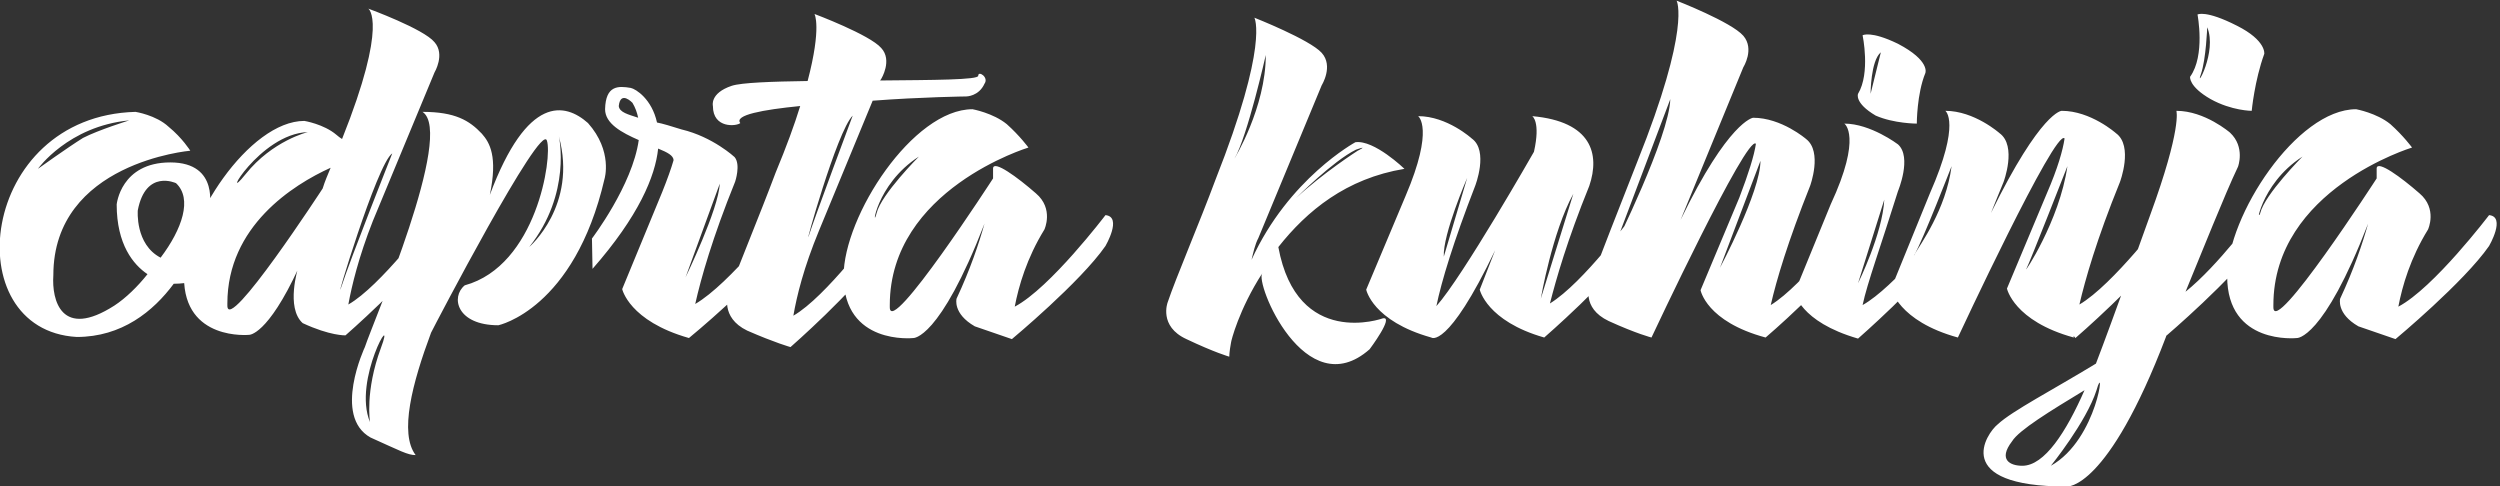 <?xml version="1.0" encoding="UTF-8" standalone="no"?>
<!-- Created with Inkscape (http://www.inkscape.org/) -->

<svg
   xmlns:dc="http://purl.org/dc/elements/1.1/"
   xmlns:cc="http://creativecommons.org/ns#"
   xmlns:rdf="http://www.w3.org/1999/02/22-rdf-syntax-ns#"
   xmlns:svg="http://www.w3.org/2000/svg"
   xmlns="http://www.w3.org/2000/svg"
   xmlns:sodipodi="http://sodipodi.sourceforge.net/DTD/sodipodi-0.dtd"
   xmlns:inkscape="http://www.inkscape.org/namespaces/inkscape"
   width="514"
   height="100"
   viewBox="0 0 135.996 26.458"
   version="1.1"
   id="svg6641"
   inkscape:version="0.92.3 (2405546, 2018-03-11)"
   sodipodi:docname="ok.svg">
  <rect x="0" y="0" width="135.996" height="26.458" fill="#333333" stroke="none"/>
  <defs
     id="defs6635">
    <clipPath
       clipPathUnits="userSpaceOnUse"
       id="clipPath1508">
      <path
         d="M 0,0 H 1000 V 852 H 0 Z"
         id="path1506"
         inkscape:connector-curvature="0" />
    </clipPath>
  </defs>
  <sodipodi:namedview
     id="base"
     pagecolor="#ffffff"
     bordercolor="#666666"
     borderopacity="1.0"
     inkscape:pageopacity="0.0"
     inkscape:pageshadow="2"
     inkscape:zoom="1.979899"
     inkscape:cx="165.604"
     inkscape:cy="2.2272201"
     inkscape:document-units="mm"
     inkscape:current-layer="layer1"
     showgrid="false"
     units="px"
     inkscape:window-width="1920"
     inkscape:window-height="1031"
     inkscape:window-x="0"
     inkscape:window-y="0"
     inkscape:window-maximized="1" />
  <g
     inkscape:label="Layer 1"
     inkscape:groupmode="layer"
     id="layer1"
     transform="translate(0,-270.542)">
    <g
       transform="matrix(0.161,0,0,-0.161,-16.379,304.337)"
       id="g1502"
       style="stroke-width:2.189">
      <g
         id="g1504"
         clip-path="url(#clipPath1508)"
         style="stroke-width:2.189">
        <g
           id="g1510"
           transform="translate(879.693,157)"
           style="stroke-width:2.189">
          <path
             d="M 0,0 C 0,0 -12.726,-12.766 -14.268,-19.06 -16.002,-25.714 -14.845,-9.532 0,0 m 63.042,-19.781 c 0,0 -18.702,-24.631 -30.655,-30.923 1.349,7.012 4.048,16.362 10.027,26.069 0,0 3.276,7.012 -2.895,12.228 -6.167,5.395 -14.265,11.328 -14.457,8.45 v -3.417 c 0,0 -34.897,-53.94 -34.897,-43.512 v 0.72 c 0,39.018 46.851,53.22 46.851,53.22 0,0 -2.895,3.958 -7.329,7.912 -4.625,3.775 -11.565,5.036 -11.565,5.036 -20.052,0 -43.572,-35.962 -43.572,-56.456 0,-23.377 23.52,-20.86 23.52,-20.86 0,0 8.87,-0.717 24.1,38.658 -1.93,-6.833 -4.821,-15.461 -9.447,-25.352 0,0 -1.349,-5.033 6.168,-9.349 l 12.534,-4.316 c 0,0 23.132,19.24 31.617,31.464 0,0 5.783,9.891 0,10.428 M -85.02,-104.465 c 0,0 11.954,14.745 15.426,25.531 3.084,10.97 0.577,-16.54 -15.426,-25.531 m -9.639,0 c -4.049,0 -8.29,1.979 -3.468,8.27 2.311,3.776 12.915,10.249 24.484,17.261 -6.171,-14.024 -13.496,-25.531 -21.016,-25.531 m 78.852,85.046 c 0,0 -12.531,-17.261 -23.715,-26.251 5.594,13.486 13.111,32.543 17.737,42.254 0,0 2.506,6.65 -2.699,11.507 0,0 -8.482,7.37 -18.122,7.37 0,0 1.93,-5.753 -8.867,-35.242 0,0 -13.111,-36.676 -18.317,-50.162 -14.457,-8.811 -28.337,-16.003 -33.159,-20.498 -3.856,-3.058 -15.999,-21.036 23.328,-21.036 0,0 13.688,-1.437 33.547,50.704 v 0.179 c 0,0 22.747,19.419 30.844,31.285 0,0 5.398,9.711 -0.577,9.89 m -18.509,47.287 c 1.737,5.033 2.122,15.824 2.122,15.824 3.469,-8.271 -4.241,-21.577 -2.122,-15.824 m 3.279,-8.449 c 7.133,-3.958 13.881,-3.958 13.881,-3.958 0,0 0.965,10.249 4.241,19.24 0,0 0.769,4.495 -9.255,9.528 -10.604,5.395 -13.303,3.775 -13.303,3.775 0,0 2.699,-13.844 -2.504,-21.035 0,0 -0.58,-3.237 6.94,-7.55 m -62.269,-57.357 c 1.157,2.158 13.88,34.701 13.88,34.701 -2.696,-18.698 -15.034,-36.859 -13.88,-34.701 m -37.785,4.854 v -0.179 h -0.192 c -0.193,-0.542 -0.193,-0.542 0,0 l 0.192,0.179 c 2.699,4.495 12.531,29.847 12.531,29.847 -1.927,-14.744 -10.604,-26.431 -12.531,-29.847 m 84.828,13.303 c 0,0 -17.737,-23.552 -29.114,-30.205 1.93,8.27 5.786,21.935 13.688,41.354 0,0 4.629,12.227 -1.349,16.544 0,0 -8.483,7.549 -18.314,7.549 0,0 -6.941,0 -23.905,-34.521 1.35,3.416 2.699,6.653 4.241,10.428 0,0 4.626,12.227 -1.349,16.544 0,0 -8.482,7.549 -18.317,7.549 0,0 5.398,-3.774 -5.203,-27.868 l -13.111,-32.184 c 0,0 2.315,-10.97 22.558,-16.541 0,0 33.159,71.198 36.051,67.244 -0.581,-3.954 -2.315,-10.069 -5.979,-18.519 l -13.492,-32.184 c 0,0 2.311,-10.97 22.554,-16.541 v 0.538 l 0.577,-0.72 c 0,0 22.751,19.598 30.464,31.646 0,0 5.59,9.708 0,9.887 m -99.67,40.996 c 0,0 0,11.149 3.468,14.024 z m 9.252,16.902 c -9.252,4.495 -11.951,2.875 -11.951,2.875 0,0 2.699,-12.765 -1.542,-19.777 0,0 -1.349,-3.058 5.975,-7.37 6.168,-2.7 13.881,-2.7 13.881,-2.7 0,0 0,10.07 2.891,17.082 0,0 1.734,4.137 -9.254,9.89 m -13.493,-80.912 8.867,28.23 c -0.577,-11.507 -8.867,-28.23 -8.867,-28.23 m 28.918,19.781 c 0,0 -16.775,-21.219 -27.376,-27.152 1.542,7.371 6.167,19.957 11.951,38.476 0,0 4.821,11.507 0,15.823 0,0 -9.252,7.012 -18.122,7.012 0,0 6.171,-4.133 -4.626,-27.327 l -12.146,-29.668 c 0,0 1.542,-9.89 21.401,-15.644 0,0 21.398,18.699 28.918,29.847 0,0 6.168,8.633 0,8.633 m -75.573,-14.565 13.688,36.138 c 0,-10.428 -13.688,-36.138 -13.688,-36.138 m -35.666,7.012 18.895,49.986 c -0.385,-12.769 -18.895,-49.986 -18.895,-49.986 m 80.587,9.89 c 0,0 -16.58,-22.656 -27.761,-29.489 1.927,8.45 5.783,21.398 13.304,40.276 0,0 4.241,11.507 -1.35,15.823 0,0 -8.29,7.191 -17.929,7.191 0,0 -8.29,-1.079 -24.485,-34.522 l 21.206,51.604 c 0,0 3.856,6.112 0,10.607 -4.049,4.675 -22.555,11.866 -22.555,11.866 0,0 5.01,-8.808 -13.304,-54.479 -5.59,-14.382 -13.108,-33.083 -16.002,-41.533 0,0 -3.084,-7.732 6.363,-12.228 9.447,-4.312 14.46,-5.571 14.46,-5.571 0,0 32.387,69.044 35.279,65.445 -0.578,-3.954 -2.504,-10.067 -5.591,-18.158 l -13.108,-31.284 c 0,0 1.927,-10.611 21.978,-16.003 0,0 21.978,18.699 29.495,30.923 0,0 5.398,9.353 0,9.532 m -105.453,-27.331 c 0,0 3.857,22.477 10.989,35.422 z m -32.772,14.203 c -0.387,7.553 7.903,26.61 7.903,26.61 z m 63.428,13.487 c 0,0 -16.195,-22.294 -27.568,-29.306 2.119,8.27 5.782,21.215 13.3,39.734 3.664,10.79 0.772,21.756 -19.279,23.555 0,0 2.891,-1.799 0.58,-12.048 0,0 -24.1,-42.254 -32.968,-52.141 1.736,8.449 5.785,21.756 13.109,40.634 0,0 4.628,11.865 -1.155,16.002 0,0 -8.29,7.553 -18.123,7.553 0,0 5.59,-3.957 -4.241,-26.972 l -13.302,-31.643 c 0,0 2.12,-10.611 21.978,-16.182 0,0 5.398,-4.316 21.591,29.485 l -5.204,-13.303 c 0,0 2.313,-10.611 21.784,-16.182 0,0 22.17,19.237 29.883,30.923 0,0 5.398,9.711 -0.385,9.891 m -123.574,54.657 c 0,-17.799 -10.604,-35.059 -10.604,-35.059 4.435,7.553 10.604,35.059 10.604,35.059 m 30.46,-32.002 c 4.627,1.617 0.579,-0.362 0.579,-0.362 0,0 -11.76,-7.549 -20.822,-15.999 0,0 12.532,12.583 20.243,16.361 m 9.061,-56.998 c 0,0 -28.918,-10.428 -35.28,24.094 9.64,12.227 22.941,23.193 42.606,26.43 0,0 -10.218,9.89 -16.579,8.991 0,0 -22.557,-12.228 -35.088,-39.737 0.578,2.337 1.156,5.215 2.313,7.373 l 21.399,51.604 c 0,0 4.049,6.47 0,10.965 -4.048,4.496 -22.748,11.87 -22.748,11.87 0,0 5.012,-8.812 -13.11,-54.661 -5.398,-14.565 -13.495,-33.443 -16.194,-41.534 0,0 -3.084,-8.091 6.361,-12.407 9.447,-4.495 14.461,-5.933 14.461,-5.933 0,0 0,1.617 0.577,4.675 0,0.538 2.699,11.328 10.604,23.552 -2.699,-3.054 14.459,-44.95 36.244,-25.71 0,0 8.482,11.328 4.434,10.428 M -467.488,0 c 0,0 -12.724,-12.766 -14.266,-19.06 -1.736,-6.654 -0.579,9.528 14.266,19.06 m 63.042,-19.781 c 0,0 -18.701,-24.631 -30.654,-30.923 1.35,7.012 4.049,16.362 10.024,26.069 0,0 3.278,7.012 -2.891,12.228 -6.169,5.395 -14.267,11.328 -14.459,8.45 v -3.417 c 0,0 -34.895,-53.94 -34.895,-43.512 v 0.72 c 0,39.018 46.849,53.22 46.849,53.22 0,0 -2.894,3.958 -7.327,7.912 -4.627,3.775 -11.567,5.036 -11.567,5.036 -20.05,0 -43.571,-35.962 -43.571,-56.456 0,-23.377 23.521,-20.86 23.521,-20.86 0,0 8.869,-0.717 24.098,38.658 -1.928,-6.833 -4.819,-15.461 -9.447,-25.352 0,0 -1.349,-5.033 6.169,-9.349 l 12.532,-4.316 c 0,0 23.134,19.24 31.618,31.464 0,0 5.783,9.891 0,10.428 m -100.249,-7.012 c -1.735,-5.212 9.447,35.242 14.845,40.638 0,0 -13.302,-35.601 -14.845,-40.638 m 57.258,54.12 c 0.193,-1.437 -15.23,-1.437 -33.16,-1.617 l 0.386,0.538 c 0,0 3.856,6.295 0,10.432 -3.856,4.492 -22.556,11.507 -22.556,11.507 0,0 2.507,-4.316 -2.313,-22.656 -12.146,-0.179 -22.364,-0.541 -25.642,-1.617 -7.519,-2.52 -6.361,-6.832 -6.361,-6.832 0,-7.733 8.097,-6.833 9.254,-5.757 -2.122,2.699 7.517,4.495 20.242,5.757 -1.928,-6.295 -4.627,-13.666 -8.29,-22.477 -5.398,-14.386 -13.109,-32.905 -16.001,-40.996 0,0 -2.893,-7.911 6.362,-12.403 9.447,-4.137 14.651,-5.575 14.651,-5.575 0,0 21.593,18.878 29.305,30.564 0,0 5.398,9.532 -0.193,9.711 0,0 -17.158,-23.376 -28.147,-29.667 1.156,6.653 3.47,16.182 8.674,28.768 l 18.123,43.871 c 16.58,1.258 31.618,1.437 31.618,1.437 0,0 4.241,0 6.169,4.316 1.542,2.158 -2.121,4.496 -2.121,2.696 m -98.9,-68.143 11.568,31.646 c -0.386,-8.632 -11.568,-31.646 -11.568,-31.646 m -22.556,57.898 c 0.579,5.391 4.627,1.075 4.627,1.075 0.964,-1.617 1.542,-3.234 1.928,-5.033 -3.277,1.079 -6.363,1.799 -6.555,3.958 m 55.523,-36.68 c 0,0 -17.929,-23.376 -29.689,-30.209 1.929,8.632 5.783,22.297 13.496,41.354 0,0 1.926,5.754 -0.194,8.27 0,0 -7.325,6.833 -17.929,9.353 -3.47,1.079 -6.362,1.975 -8.29,2.337 -1.736,7.912 -7.132,11.325 -8.868,11.687 -4.241,0.72 -8.482,0.9 -8.676,-7.192 0,-4.857 5.592,-7.911 11.375,-10.428 -2.121,-15.285 -15.809,-33.263 -15.809,-33.263 l 0.193,-10.249 c 15.616,17.799 21.206,31.285 22.171,40.634 3.084,-1.258 5.205,-2.337 5.205,-3.954 -0.771,-2.699 -2.121,-6.474 -3.855,-10.79 l -13.496,-32.723 c 0,0 2.313,-10.79 22.557,-16.543 0,0 23.52,19.239 31.809,31.646 0,0 5.591,9.529 0,10.07 m -85.786,-10.969 c 14.459,18.16 10.024,37.4 10.024,37.4 6.363,-23.377 -10.024,-37.4 -10.024,-37.4 m -50.125,-34.164 c -5.398,-14.561 -3.663,-24.989 -3.663,-24.989 -5.978,14.203 9.06,39.375 3.663,24.989 m 69.983,76.056 c -7.713,6.832 -20.436,9.711 -33.161,-24.273 2.699,12.948 0,17.623 -2.699,20.677 -4.241,4.495 -9.061,7.374 -20.05,7.374 10.989,-7.191 -16.579,-70.664 -19.471,-79.472 0,0 -10.989,-23.376 1.927,-30.567 10.025,-4.495 12.532,-5.933 15.231,-5.933 -5.592,7.37 -1.157,24.273 5.205,41.354 0.964,1.979 37.209,71.56 39.136,64.907 1.928,-5.575 -3.471,-42.251 -27.761,-48.904 -4.82,-3.958 -2.699,-13.486 11.373,-13.486 0,0 25.642,5.395 35.86,49.445 0,0 2.892,9.349 -5.59,18.878 m -89.646,-22.115 c 0,0 -32.196,-49.445 -32.196,-39.555 v 0.721 c 0,26.069 22.172,40.092 34.895,45.846 -0.963,-2.337 -1.926,-4.495 -2.699,-7.012 m -5.012,19.06 c 0,0 -11.952,-2.878 -21.014,-14.203 -9.061,-11.328 4.627,13.662 21.014,14.203 m 28.534,-7.191 c 0,0 -14.267,-35.962 -17.158,-44.95 -3.086,-8.99 11.952,41.534 17.158,44.95 m 13.109,-21.935 c 0,0 -17.158,-23.015 -27.955,-29.13 1.157,6.294 3.47,16.002 8.29,28.23 l 20.822,50.162 c 0,0 3.663,6.116 0,10.249 -3.664,4.496 -22.364,11.328 -22.364,11.328 0,0 6.94,-4.495 -8.868,-44.05 -0.579,0.359 -1.35,0.9 -1.929,1.437 -4.241,3.596 -10.796,4.675 -10.796,4.675 -18.7,0 -40.678,-33.622 -40.678,-52.861 0,-21.577 21.978,-19.419 21.978,-19.419 0,0 6.169,-0.359 16.773,22.656 h -0.194 c 0,0 -4.241,-13.486 1.544,-18.699 9.253,-4.316 14.459,-4.136 14.459,-4.136 0,0 21.207,18.519 28.918,29.847 0,0 5.204,9.349 0,9.711 m -91.38,-13.307 c -8.674,4.495 -7.711,16.003 -7.711,16.003 2.699,14.023 12.917,9.169 12.917,9.169 5.591,-5.216 2.121,-15.464 -5.206,-25.172 m -10.602,46.387 c 0,0 -10.411,-3.233 -15.617,-5.932 -5.204,-3.238 -15.23,-10.429 -15.23,-10.429 0,0 10.219,14.386 30.847,16.361 m 30.846,-40.096 c -4.049,-6.832 -11.375,-8.27 -11.375,-8.27 5.398,9.532 7.518,18.161 7.518,18.161 0,0 3.857,16.002 -13.109,16.002 -16.772,0 -18.121,-14.203 -18.121,-14.203 0,-13.486 5.59,-20.318 10.41,-23.555 -3.278,-4.134 -7.327,-8.091 -11.181,-10.608 -17.929,-11.507 -21.207,1.799 -20.629,10.249 0,38.117 46.269,42.071 46.269,42.071 0,0 -2.699,4.317 -7.327,8.091 -4.241,3.958 -11.181,5.037 -11.181,5.037 -53.016,-1.438 -60.727,-73.718 -19.857,-76.056 15.23,0 25.834,8.629 32.774,17.979 10.026,0 15.809,5.036 15.809,5.036 5.783,6.832 0,10.066 0,10.066"
             style="fill:#ffffff;fill-opacity:1;fill-rule:nonzero;stroke:none;stroke-width:2.189"
             id="path1512"
             inkscape:connector-curvature="0" />
        </g>
      </g>
    </g>
  </g>
</svg>
